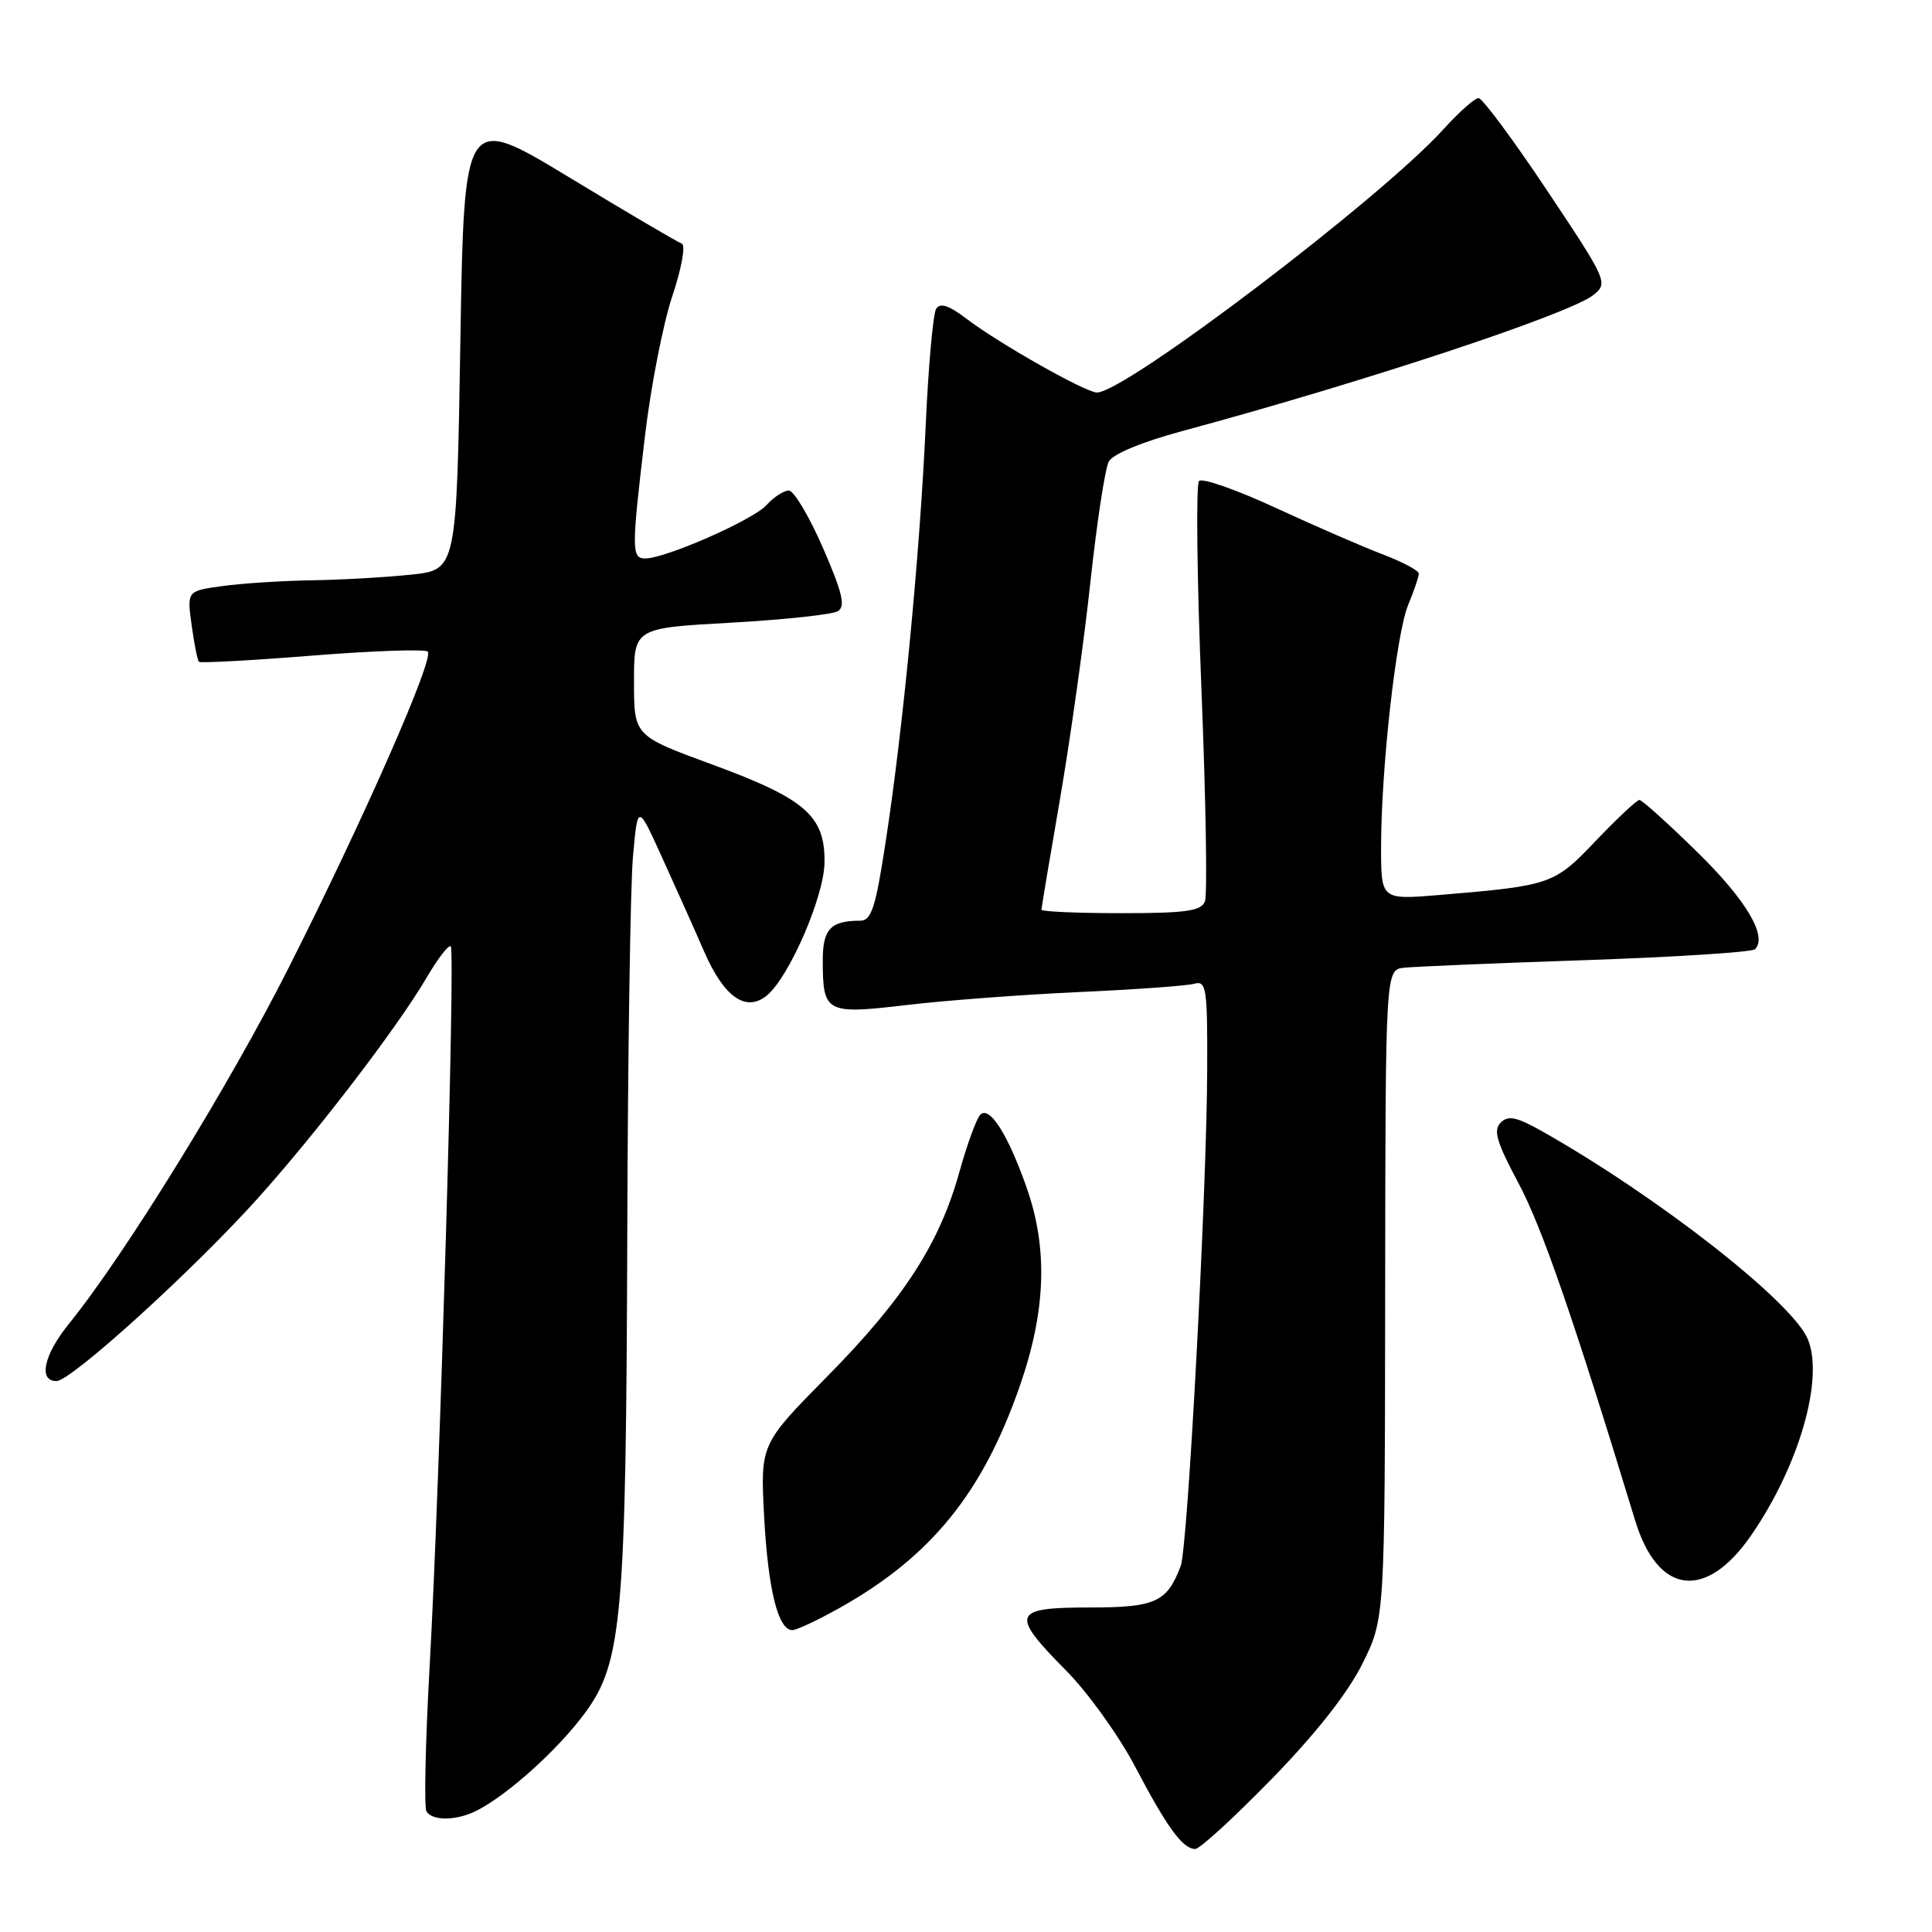 <?xml version="1.0" encoding="UTF-8" standalone="no"?>
<!DOCTYPE svg PUBLIC "-//W3C//DTD SVG 1.1//EN" "http://www.w3.org/Graphics/SVG/1.1/DTD/svg11.dtd" >
<svg xmlns="http://www.w3.org/2000/svg" xmlns:xlink="http://www.w3.org/1999/xlink" version="1.1" viewBox="0 0 256 256">
 <g >
 <path fill="currentColor"
d=" M 168.48 235.75 C 174.29 229.79 178.57 224.37 180.50 220.50 C 183.50 214.50 183.50 214.50 183.54 171.50 C 183.58 128.50 183.58 128.50 186.04 128.23 C 187.39 128.08 198.26 127.62 210.18 127.22 C 222.10 126.81 232.17 126.16 232.55 125.78 C 234.25 124.08 231.36 119.22 224.87 112.88 C 221.01 109.09 217.57 106.00 217.23 106.00 C 216.89 106.00 214.31 108.42 211.48 111.38 C 205.92 117.22 205.57 117.34 190.75 118.59 C 183.00 119.23 183.00 119.23 183.00 112.29 C 183.00 101.88 185.00 83.95 186.60 80.13 C 187.37 78.27 188.00 76.42 188.00 76.01 C 188.00 75.61 185.86 74.46 183.25 73.47 C 180.64 72.48 174.26 69.71 169.07 67.31 C 163.89 64.91 159.30 63.30 158.88 63.73 C 158.46 64.15 158.60 76.51 159.19 91.18 C 159.78 105.86 160.00 118.57 159.66 119.43 C 159.17 120.72 157.18 121.00 148.53 121.00 C 142.74 121.00 138.00 120.79 138.00 120.54 C 138.00 120.29 139.11 113.65 140.47 105.79 C 141.82 97.93 143.63 85.05 144.48 77.16 C 145.33 69.27 146.43 62.07 146.92 61.16 C 147.45 60.16 151.34 58.55 156.65 57.12 C 180.78 50.61 208.06 41.58 211.16 39.07 C 213.10 37.50 212.96 37.18 204.99 25.23 C 200.50 18.50 196.42 13.00 195.91 13.00 C 195.41 13.00 193.32 14.86 191.27 17.12 C 183.02 26.25 149.09 52.02 145.35 52.01 C 143.84 52.00 132.45 45.56 128.14 42.29 C 125.73 40.45 124.57 40.07 124.04 40.93 C 123.64 41.59 123.01 48.54 122.66 56.39 C 121.89 73.26 119.69 96.26 117.40 111.25 C 116.02 120.33 115.48 122.00 113.96 122.00 C 110.04 122.00 109.00 123.13 109.02 127.36 C 109.04 134.22 109.45 134.43 120.14 133.17 C 125.29 132.56 135.57 131.79 143.00 131.45 C 150.43 131.12 157.29 130.62 158.25 130.35 C 159.85 129.91 160.00 130.90 159.96 141.68 C 159.91 157.80 157.39 205.03 156.45 207.50 C 154.63 212.31 153.11 213.00 144.35 213.00 C 134.12 213.00 133.81 213.83 141.25 221.34 C 144.14 224.26 148.25 229.98 150.40 234.07 C 154.64 242.15 156.72 245.00 158.38 245.00 C 158.97 245.00 163.51 240.84 168.48 235.75 Z  M 63.32 239.84 C 67.53 237.62 74.05 231.70 77.54 226.94 C 82.44 220.26 82.96 214.38 83.12 163.00 C 83.19 139.62 83.53 117.35 83.87 113.51 C 84.50 106.51 84.50 106.51 87.68 113.51 C 89.43 117.35 91.98 123.04 93.33 126.15 C 95.96 132.16 98.87 134.18 101.63 131.89 C 104.58 129.45 109.18 118.83 109.25 114.33 C 109.35 108.12 106.75 105.85 94.39 101.31 C 84.01 97.50 84.01 97.50 84.01 90.36 C 84.00 83.22 84.00 83.22 96.86 82.51 C 103.93 82.11 110.31 81.43 111.03 80.98 C 112.06 80.34 111.63 78.54 109.04 72.58 C 107.22 68.41 105.19 65.00 104.52 65.00 C 103.85 65.00 102.52 65.87 101.56 66.93 C 99.78 68.90 88.19 74.00 85.49 74.00 C 83.67 74.00 83.67 72.82 85.47 57.70 C 86.24 51.21 87.86 42.91 89.08 39.25 C 90.33 35.52 90.87 32.46 90.34 32.28 C 89.81 32.10 83.10 28.16 75.44 23.51 C 61.50 15.07 61.50 15.07 61.00 45.29 C 60.50 75.50 60.50 75.50 54.50 76.14 C 51.20 76.49 45.30 76.83 41.39 76.89 C 37.48 76.95 32.14 77.29 29.52 77.65 C 24.77 78.30 24.77 78.30 25.39 82.82 C 25.73 85.31 26.17 87.50 26.36 87.69 C 26.55 87.88 33.31 87.52 41.38 86.87 C 49.44 86.23 56.33 85.99 56.68 86.34 C 57.57 87.24 48.21 108.50 38.24 128.25 C 30.38 143.82 16.51 166.30 9.15 175.39 C 5.80 179.52 5.04 183.00 7.48 183.00 C 9.43 183.00 25.69 168.23 34.25 158.68 C 42.15 149.87 52.70 136.08 56.54 129.52 C 58.03 126.99 59.46 125.13 59.73 125.40 C 60.35 126.02 58.28 196.83 56.93 220.77 C 56.37 230.82 56.18 239.48 56.51 240.02 C 57.33 241.34 60.64 241.26 63.32 239.84 Z  M 111.43 212.96 C 123.41 206.19 130.21 197.79 135.11 183.71 C 138.60 173.71 138.88 165.46 136.03 157.35 C 133.56 150.32 131.12 146.48 129.90 147.70 C 129.39 148.21 128.15 151.62 127.13 155.27 C 124.50 164.76 119.79 172.06 109.63 182.37 C 100.75 191.37 100.75 191.37 101.25 200.94 C 101.77 210.63 103.10 216.00 104.99 216.00 C 105.56 216.00 108.46 214.63 111.43 212.96 Z  M 232.08 203.38 C 238.40 194.19 241.72 182.66 239.54 177.44 C 237.47 172.48 219.63 158.53 204.30 149.88 C 200.93 147.98 199.84 147.76 198.84 148.76 C 197.84 149.76 198.31 151.35 201.20 156.76 C 204.30 162.55 208.50 174.69 216.67 201.49 C 219.68 211.35 226.06 212.14 232.08 203.38 Z "/>
</g>
</svg>